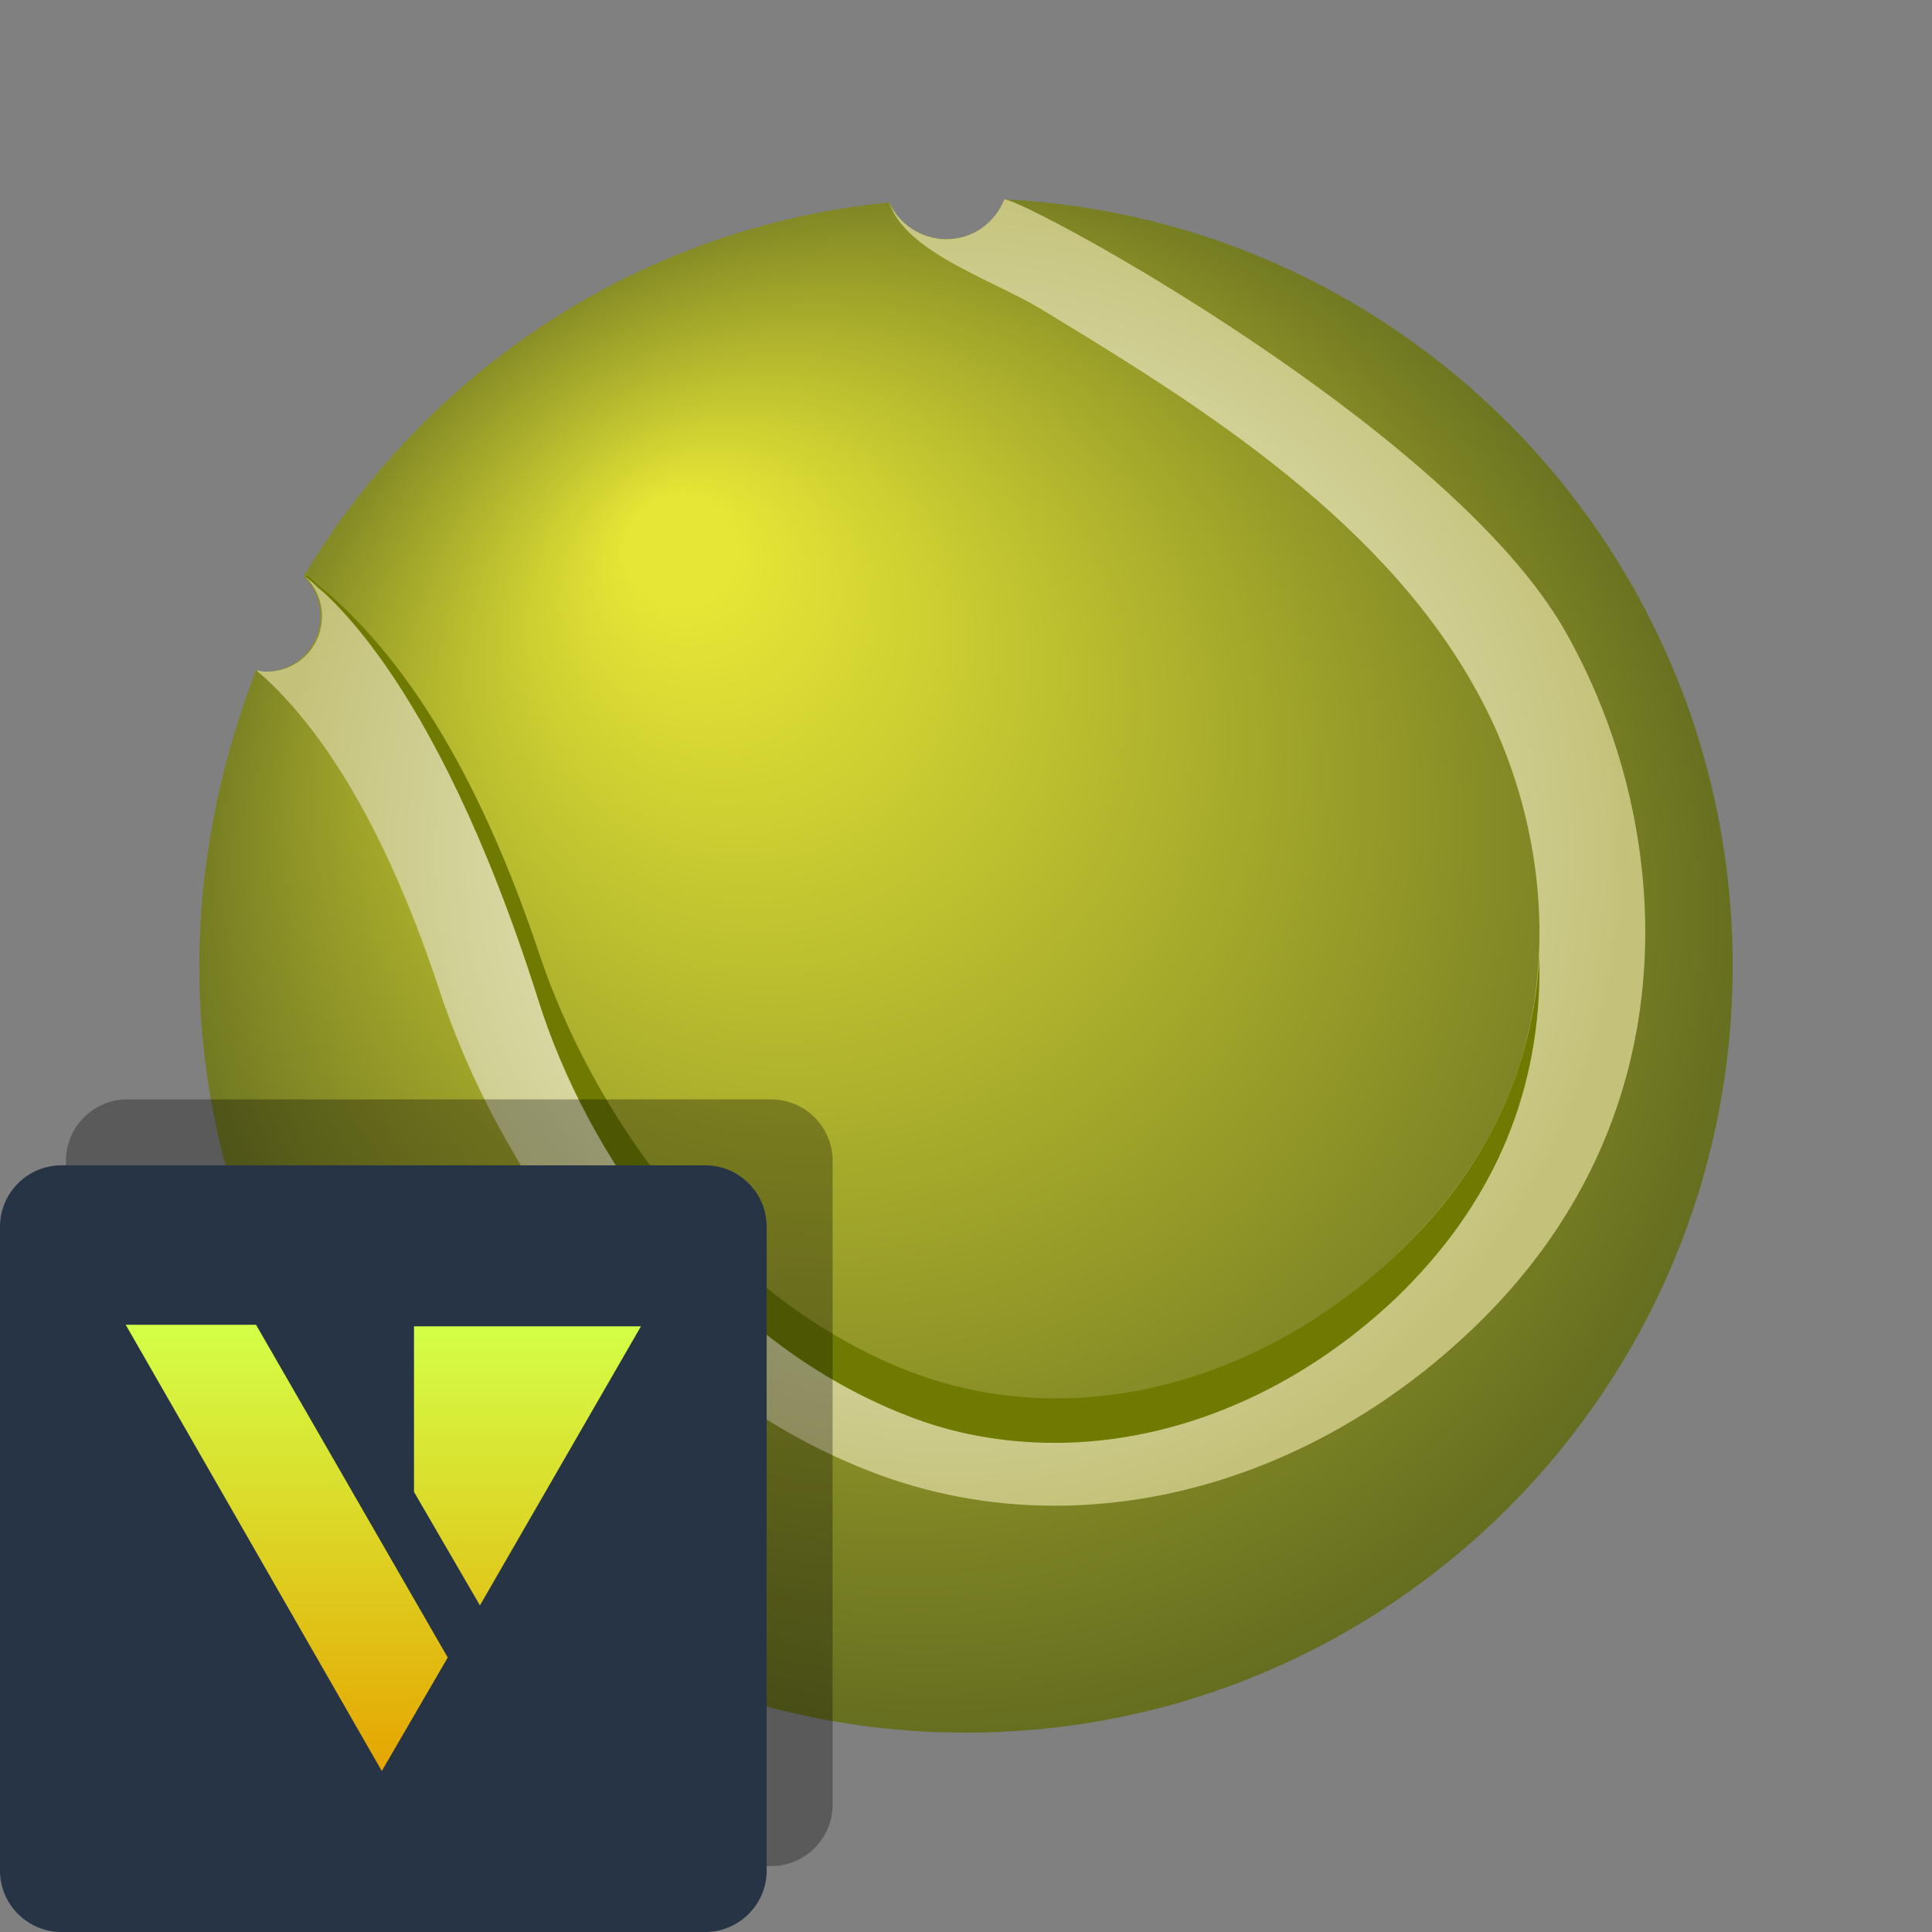 <svg class="S" xmlns="http://www.w3.org/2000/svg" viewBox="0 0 126 126"><rect x="0" y="0" width="126" height="126" fill="#808080" stroke="none"/><defs/><radialGradient id="a" cx="63" cy="62.29" r="56.8" fx="43.151" fy="33.373" gradientTransform="matrix(1 0 0 1.001 0 .67)" gradientUnits="userSpaceOnUse"><stop offset=".062" stop-color="#e6e636"/><stop offset="1" stop-color="#5a631e"/></radialGradient><path fill="url(#a)" d="M65.5 13c-.6 1.5-2 2.6-3.8 2.6-1.6 0-3.1-1-3.7-2.4-16.3 1.6-30.2 11-38.2 24.4.7.7 1.1 1.6 1.1 2.6 0 2-1.6 3.6-3.6 3.6-.2 0-.4 0-.6-.1-2.3 6-3.7 12.5-3.7 19.3 0 27.6 22.4 50 50 50s50-22.4 50-50c0-26.8-21-48.7-47.5-50z"/><radialGradient id="b" cx="62.038" cy="54.87" r="43.928" gradientTransform="matrix(1 0 0 1.001 0 .67)" gradientUnits="userSpaceOnUse"><stop offset=".275" stop-color="#ebedcc"/><stop offset="1" stop-color="#c4c27a"/></radialGradient><path fill="url(#b)" d="M102.1 41.2c-7.4-13.1-35-28.1-36.6-28.2-.6 1.5-2 2.6-3.8 2.6-1.6 0-3.1-1-3.7-2.4 1 3.2 6.6 5 9.8 6.9 9.2 5.6 21.9 13.2 28.3 24.6 2.8 4.9 4.3 10.6 4.3 16.1 0 8.1-3.1 15.1-9.3 21-6.4 6.1-14.4 9.5-22.3 9.5-3.4 0-6.6-.6-9.7-1.8-12.7-5-20.7-17.3-24-27.1-3.2-9.6-7.2-17-12.1-22-.7-.7-1.4-1.4-2.3-2.1l-.7-.8s0 .1-.1.1c.7.7 1.1 1.6 1.1 2.6 0 2-1.6 3.6-3.6 3.6-.2 0-.4 0-.6-.1v.1c.5.4.9.8 1.3 1.2 4.1 4.2 7.6 10.7 10.5 19.4 3.7 11.4 13 25.6 28 31.5 3.8 1.5 7.9 2.3 12.2 2.3 9.7 0 19.4-4.1 27.1-11.4 9.5-9 11.4-19.1 11.4-26 0-6.7-1.8-13.6-5.2-19.6z"/><path fill="#6e7a00" d="M35.1 65.2c3.1 9.9 11.2 22.1 24 27.1 3 1.2 6.3 1.8 9.7 1.8 7.9 0 15.9-3.4 22.3-9.5 6.1-5.9 9.2-12.9 9.3-21v-1.3c-.4 7.4-3.5 14-9.2 19.4-6.4 6.1-14.4 9.5-22.3 9.5-3.4 0-6.6-.6-9.7-1.8-12.7-5-20.7-17.3-24-27.1-3.2-9.6-7.2-17-12.1-22-.7-.7-1.4-1.4-2.3-2.1l-.8-.7s0 .1-.1.1c.7.6 8.3 5.8 15.2 27.6z"/><g><path d="M50.3 121.7h-42c-2.2 0-4-1.8-4-4v-42c0-2.2 1.8-4 4-4h42c2.2 0 4 1.8 4 4v42c0 2.2-1.8 4-4 4z" opacity=".3"/><path fill="#273445" d="M46 126H4c-2.2 0-4-1.8-4-4V80c0-2.2 1.8-4 4-4h42c2.2 0 4 1.8 4 4v42c0 2.2-1.8 4-4 4z"/><linearGradient id="c" x1="25" x2="25" y1="12.441" y2="41.541" gradientTransform="matrix(1 0 0 -1 0 128)" gradientUnits="userSpaceOnUse"><stop offset="0" stop-color="#e6a500"/><stop offset="1" stop-color="#d4ff47"/></linearGradient><path fill="url(#c)" d="M16.7 86.4l12.5 21.7-4.3 7.4L8.2 86.4h8.5zm14.6 18.3l10.5-18.2H27v10.8l4.3 7.4z"/></g></svg>
